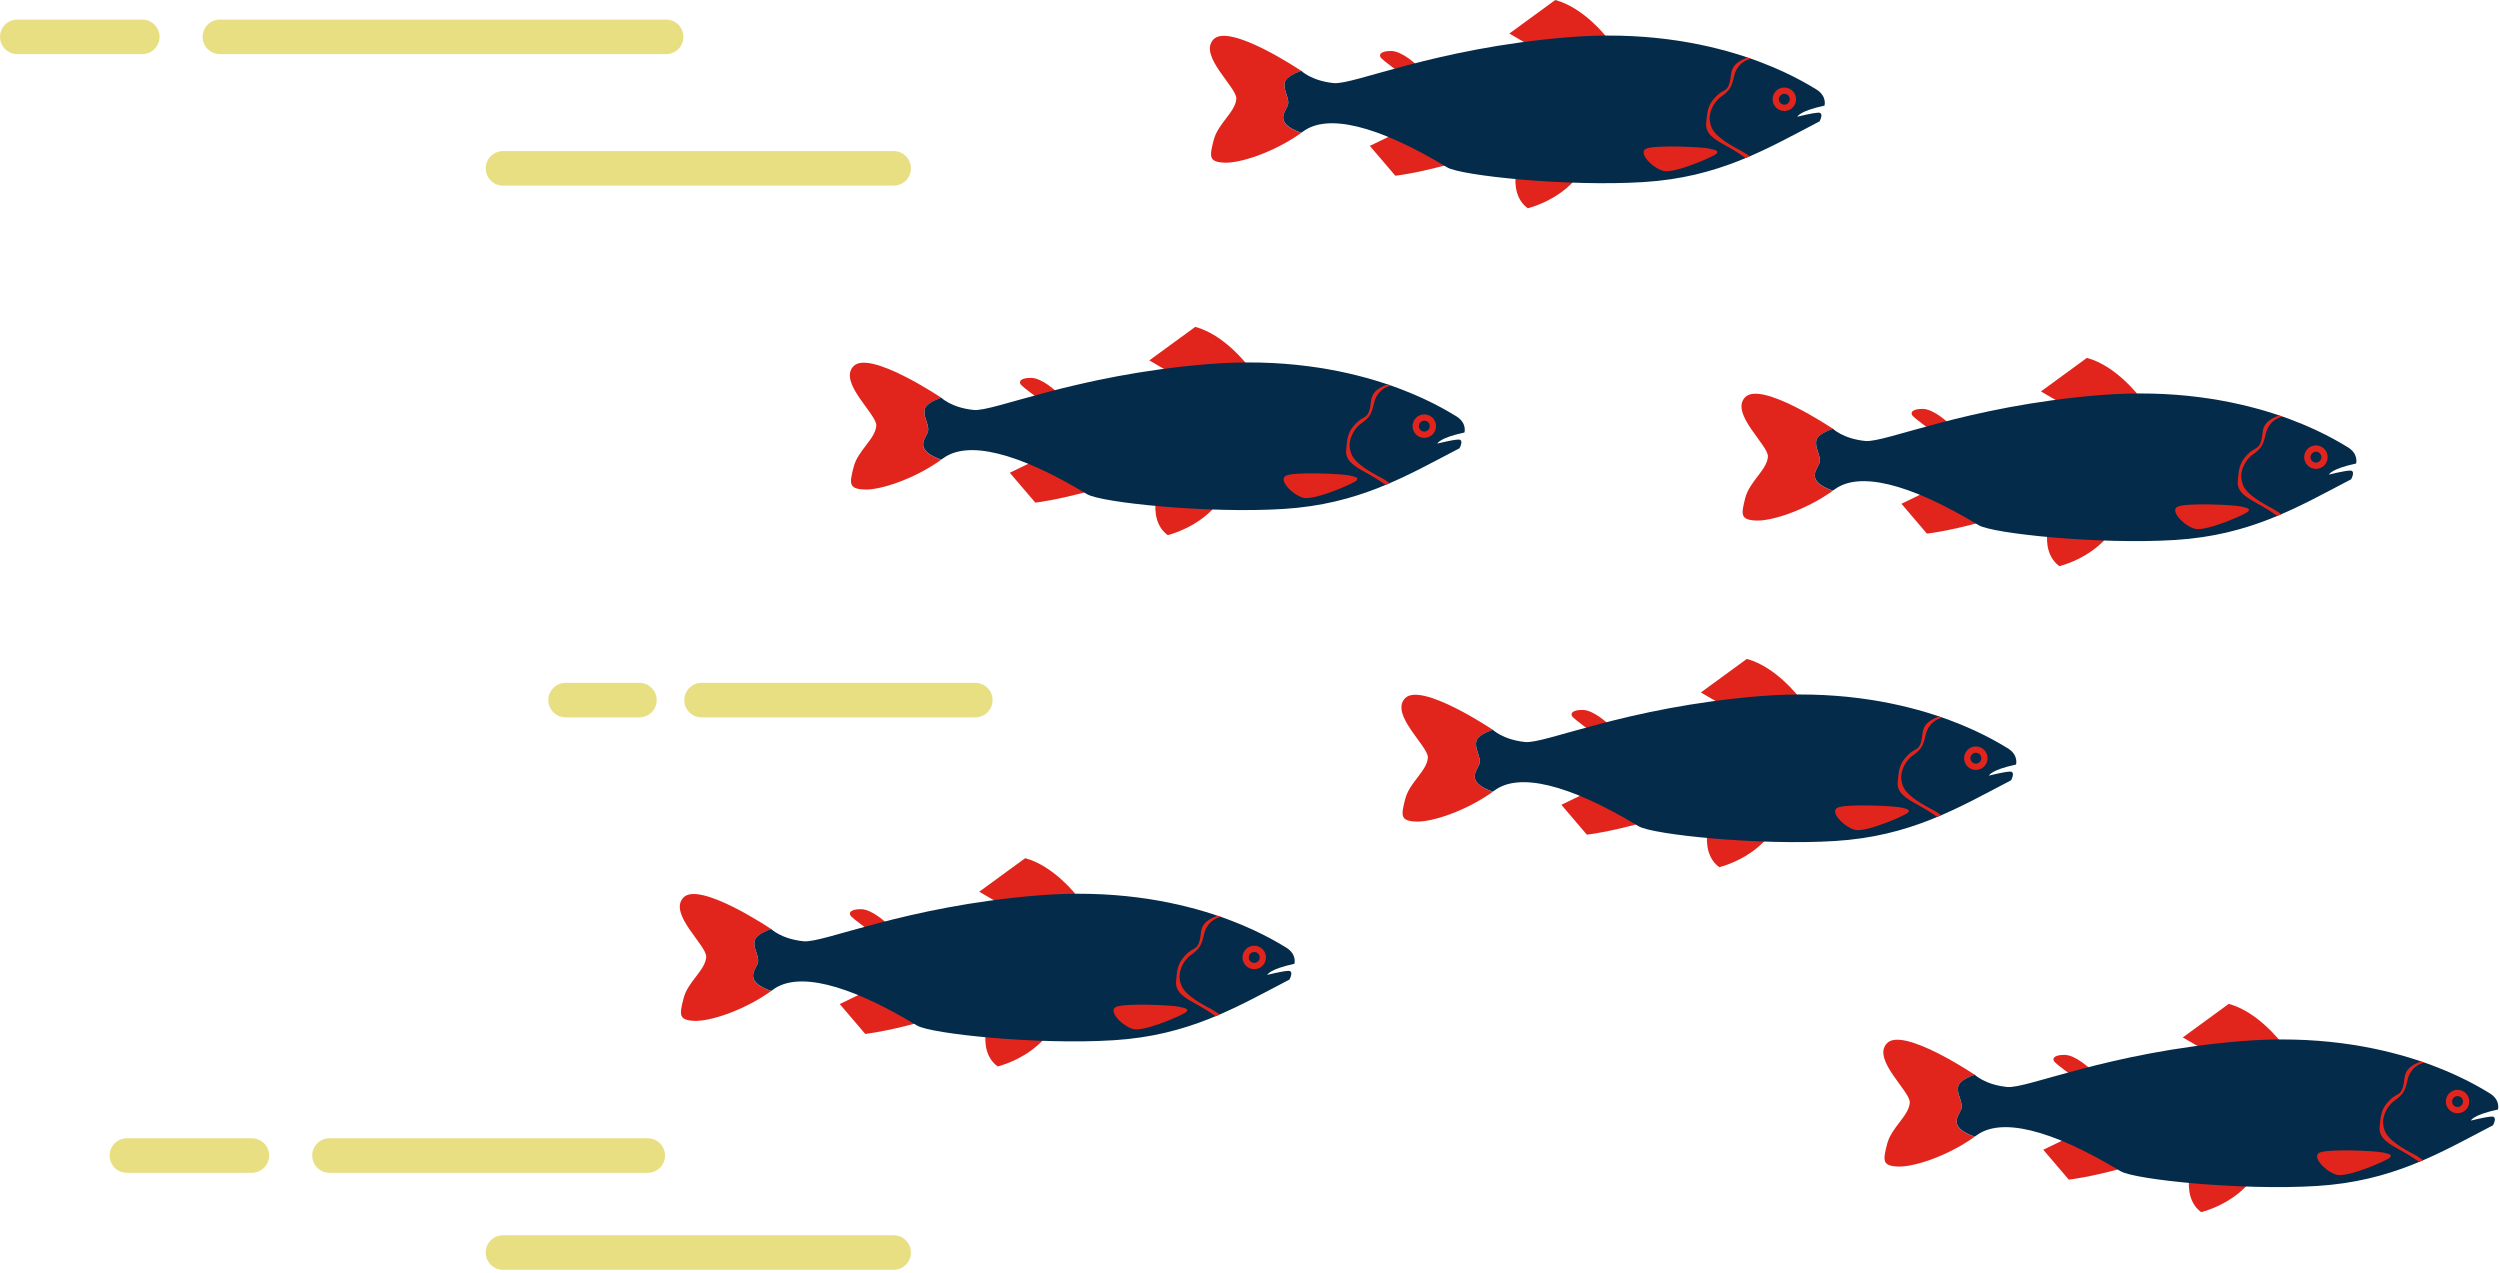 <?xml version="1.0" encoding="UTF-8" standalone="no"?><!DOCTYPE svg PUBLIC "-//W3C//DTD SVG 1.1//EN" "http://www.w3.org/Graphics/SVG/1.1/DTD/svg11.dtd"><svg width="100%" height="100%" viewBox="0 0 603 307" version="1.1" xmlns="http://www.w3.org/2000/svg" xmlns:xlink="http://www.w3.org/1999/xlink" xml:space="preserve" xmlns:serif="http://www.serif.com/" style="fill-rule:evenodd;clip-rule:evenodd;stroke-linecap:round;stroke-linejoin:round;stroke-miterlimit:10;"><g><path d="M387.59,9.059c0,0 -5.499,-7.199 -12.456,-9.059l-11.08,8.09l4.853,2.826l18.683,-1.456" style="fill:#e1251c;fill-rule:nonzero;"/><path d="M341.809,15.771c0,0 -3.561,-3.476 -6.308,-3.476c-2.751,0 -2.996,1.048 -2.347,1.74c0.646,0.685 4.178,3.276 4.178,3.276l4.477,-1.54Z" style="fill:#e1251c;fill-rule:nonzero;"/><path d="M335.742,32.598l-5.339,2.588l6.148,7.199c0,0 4.772,-0.486 13.266,-2.832l-14.075,-6.955Z" style="fill:#e1251c;fill-rule:nonzero;"/><path d="M365.589,42.385c0,0 -0.81,5.175 2.91,7.845c0,0 7.604,-1.779 12.216,-7.845l-15.126,0Z" style="fill:#e1251c;fill-rule:nonzero;"/><path d="M292.681,9.507c3.823,-4.069 21.111,7.54 21.111,7.54c0,0 0.028,0.024 0.067,0.063c-1.395,0.494 -3.553,1.435 -3.929,2.649c-0.565,1.817 1.011,3.638 0.77,5.339c-0.227,1.579 -4.011,4.416 3.156,6.954c-6.763,4.81 -14.892,7.359 -18.566,7.181c-3.763,-0.184 -3.578,-1.455 -2.549,-5.459c1.033,-4.005 5.247,-6.745 5.46,-9.951c0.181,-2.73 -9.198,-10.404 -5.52,-14.316" style="fill:#e1251c;fill-rule:nonzero;"/><path d="M440.067,25.481c0,0 0.707,-2.357 -2.123,-4.008c-2.825,-1.647 -23.983,-15.445 -59.897,-12.478c-32.112,2.659 -51.569,11.53 -56.358,11.044c-5.467,-0.55 -7.888,-3.017 -7.888,-3.017c0,0 0.025,0.028 0.067,0.064c-1.395,0.493 -3.553,1.434 -3.929,2.651c-0.565,1.822 1.011,3.639 0.77,5.339c-0.227,1.577 -4.004,4.409 3.142,6.948c0.163,-0.118 0.337,-0.22 0.497,-0.338c5.758,-4.228 17.518,-1.707 34.7,8.676c3.358,2.031 29.159,4.693 47.359,3.557c18.2,-1.129 29.443,-7.845 42.467,-14.639c0,0 1.211,-2.184 -0.323,-2.102c-1.537,0.082 -5.016,0.969 -5.016,0.969c0,0 0.444,-1.374 6.532,-2.666" style="fill:#042b49;fill-rule:nonzero;"/><path d="M414.041,37.046c0.486,-0.635 0.082,-0.809 -1.778,-1.214c-1.861,-0.405 -12.862,-0.891 -15.127,0c-2.264,0.891 1.459,4.757 4.129,5.406c2.67,0.646 12.29,-3.557 12.776,-4.192" style="fill:#e1251c;fill-rule:nonzero;"/><path d="M427.549,23.942c0,1.562 1.267,2.833 2.833,2.833c1.562,0 2.829,-1.271 2.829,-2.833c0,-1.562 -1.267,-2.833 -2.829,-2.833c-1.566,0 -2.833,1.271 -2.833,2.833" style="fill:#e1251c;fill-rule:nonzero;"/><path d="M429.066,23.942c0,0.724 0.589,1.313 1.317,1.313c0.724,0 1.313,-0.589 1.313,-1.313c0,-0.724 -0.589,-1.314 -1.313,-1.314c-0.728,0 -1.317,0.59 -1.317,1.314" style="fill:#042b49;fill-rule:nonzero;"/><path d="M418.248,18.44c-0.547,2.372 -0.891,3.319 -3.075,4.853c-2.183,1.541 -3.074,4.37 -2.751,5.989c0.323,1.618 0.568,3.503 7.604,7.128c0,0 1.062,0.603 2.017,1.296c-0.32,0.138 -0.643,0.273 -0.966,0.404c-1.044,-0.727 -2.662,-1.803 -4.448,-2.779c-3.074,-1.683 -5.339,-2.975 -5.098,-5.645c0.245,-2.669 0.327,-4.288 2.269,-6.308c1.938,-2.027 2.733,-1.111 3.397,-3.44c0.618,-2.176 -0.376,-4.338 4.31,-6.063c0.28,0.092 0.564,0.188 0.834,0.281c-1.413,0.337 -3.412,1.334 -4.093,4.284" style="fill:#e1251c;fill-rule:nonzero;"/><path d="M300.751,87.899c0,0 -5.502,-7.196 -12.456,-9.059l-11.083,8.09l4.853,2.829l18.686,-1.455" style="fill:#e1251c;fill-rule:nonzero;"/><path d="M254.968,94.614c0,0 -3.56,-3.475 -6.308,-3.475c-2.751,0 -2.996,1.047 -2.346,1.735c0.646,0.689 4.178,3.277 4.178,3.277l4.476,-1.537Z" style="fill:#e1251c;fill-rule:nonzero;"/><path d="M248.901,111.438l-5.339,2.588l6.149,7.199c0,0 4.771,-0.486 13.266,-2.829l-14.076,-6.958Z" style="fill:#e1251c;fill-rule:nonzero;"/><path d="M278.75,121.224c0,0 -0.81,5.18 2.911,7.849c0,0 7.603,-1.782 12.215,-7.849l-15.126,0Z" style="fill:#e1251c;fill-rule:nonzero;"/><path d="M205.84,88.346c3.823,-4.064 21.111,7.54 21.111,7.54c0,0 0.029,0.029 0.068,0.064c-1.395,0.494 -3.55,1.438 -3.93,2.652c-0.564,1.817 1.012,3.639 0.77,5.339c-0.227,1.576 -4.011,4.416 3.156,6.951c-6.762,4.81 -14.892,7.362 -18.566,7.181c-3.763,-0.181 -3.578,-1.455 -2.549,-5.46c1.033,-4.004 5.247,-6.741 5.46,-9.95c0.181,-2.726 -9.198,-10.405 -5.52,-14.317" style="fill:#e1251c;fill-rule:nonzero;"/><path d="M353.226,104.321c0,0 0.707,-2.357 -2.119,-4.005c-2.829,-1.65 -23.987,-15.449 -59.901,-12.477c-32.109,2.655 -51.566,11.526 -56.358,11.043c-5.467,-0.553 -7.888,-3.021 -7.888,-3.021c0,0 0.025,0.029 0.068,0.068c-1.395,0.49 -3.554,1.434 -3.93,2.648c-0.565,1.821 1.012,3.639 0.77,5.339c-0.227,1.576 -4.004,4.413 3.142,6.947c0.163,-0.113 0.337,-0.216 0.497,-0.333c5.761,-4.232 17.519,-1.712 34.7,8.672c3.358,2.034 29.159,4.693 47.359,3.56c18.201,-1.132 29.443,-7.848 42.468,-14.643c0,0 1.214,-2.183 -0.323,-2.098c-1.538,0.078 -5.016,0.969 -5.016,0.969c0,0 0.443,-1.374 6.531,-2.669" style="fill:#042b49;fill-rule:nonzero;"/><path d="M327.2,115.886c0.487,-0.636 0.082,-0.81 -1.778,-1.214c-1.86,-0.402 -12.861,-0.888 -15.126,0c-2.265,0.891 1.459,4.76 4.128,5.406c2.67,0.646 12.29,-3.553 12.776,-4.192" style="fill:#e1251c;fill-rule:nonzero;"/><path d="M340.708,102.785c0,1.562 1.268,2.829 2.833,2.829c1.562,0 2.829,-1.267 2.829,-2.829c0,-1.565 -1.267,-2.833 -2.829,-2.833c-1.565,0 -2.833,1.268 -2.833,2.833" style="fill:#e1251c;fill-rule:nonzero;"/><path d="M342.225,102.785c0,0.724 0.589,1.314 1.317,1.314c0.724,0 1.313,-0.59 1.313,-1.314c0,-0.728 -0.589,-1.317 -1.313,-1.317c-0.728,0 -1.317,0.589 -1.317,1.317" style="fill:#042b49;fill-rule:nonzero;"/><path d="M331.407,97.283c-0.547,2.368 -0.887,3.32 -3.074,4.853c-2.183,1.537 -3.074,4.37 -2.751,5.985c0.326,1.619 0.568,3.504 7.603,7.132c0,0 1.062,0.6 2.017,1.292c-0.32,0.139 -0.643,0.274 -0.966,0.408c-1.043,-0.731 -2.662,-1.803 -4.448,-2.779c-3.074,-1.686 -5.335,-2.979 -5.094,-5.648c0.242,-2.67 0.323,-4.285 2.265,-6.308c1.938,-2.024 2.733,-1.108 3.397,-3.436c0.618,-2.18 -0.376,-4.342 4.31,-6.067c0.28,0.092 0.564,0.188 0.834,0.28c-1.413,0.337 -3.411,1.338 -4.093,4.288" style="fill:#e1251c;fill-rule:nonzero;"/><path d="M433.787,167.99c0,0 -5.498,-7.196 -12.456,-9.059l-11.083,8.09l4.853,2.829l18.686,-1.455" style="fill:#e1251c;fill-rule:nonzero;"/><path d="M388.004,174.705c0,0 -3.557,-3.475 -6.308,-3.475c-2.751,0 -2.992,1.047 -2.346,1.735c0.646,0.689 4.178,3.277 4.178,3.277l4.476,-1.537Z" style="fill:#e1251c;fill-rule:nonzero;"/><path d="M381.938,191.529l-5.339,2.588l6.148,7.199c0,0 4.771,-0.486 13.266,-2.829l-14.075,-6.958Z" style="fill:#e1251c;fill-rule:nonzero;"/><path d="M411.786,201.315c0,0 -0.81,5.18 2.911,7.849c0,0 7.604,-1.782 12.215,-7.849l-15.126,0Z" style="fill:#e1251c;fill-rule:nonzero;"/><path d="M338.878,168.437c3.823,-4.064 21.111,7.54 21.111,7.54c0,0 0.028,0.029 0.067,0.064c-1.395,0.493 -3.553,1.438 -3.929,2.652c-0.565,1.817 1.011,3.638 0.77,5.339c-0.227,1.576 -4.011,4.416 3.156,6.951c-6.763,4.81 -14.892,7.358 -18.566,7.181c-3.763,-0.181 -3.578,-1.455 -2.549,-5.46c1.033,-4.004 5.247,-6.741 5.46,-9.95c0.181,-2.726 -9.198,-10.405 -5.52,-14.317" style="fill:#e1251c;fill-rule:nonzero;"/><path d="M486.263,184.412c0,0 0.706,-2.357 -2.12,-4.005c-2.829,-1.65 -23.986,-15.449 -59.901,-12.477c-32.108,2.655 -51.565,11.526 -56.358,11.043c-5.467,-0.554 -7.888,-3.021 -7.888,-3.021c0,0 0.029,0.029 0.068,0.068c-1.395,0.49 -3.55,1.434 -3.93,2.648c-0.564,1.821 1.012,3.639 0.77,5.339c-0.227,1.576 -4.004,4.413 3.146,6.947c0.163,-0.113 0.333,-0.216 0.493,-0.334c5.762,-4.231 17.519,-1.711 34.7,8.673c3.362,2.034 29.163,4.693 47.363,3.56c18.2,-1.132 29.443,-7.848 42.464,-14.643c0,0 1.214,-2.183 -0.323,-2.098c-1.537,0.078 -5.016,0.969 -5.016,0.969c0,0 0.447,-1.374 6.532,-2.669" style="fill:#042b49;fill-rule:nonzero;"/><path d="M460.238,195.977c0.486,-0.636 0.082,-0.81 -1.779,-1.215c-1.86,-0.401 -12.864,-0.887 -15.126,0c-2.264,0.892 1.459,4.761 4.129,5.407c2.669,0.646 12.29,-3.557 12.776,-4.192" style="fill:#e1251c;fill-rule:nonzero;"/><path d="M473.746,182.872c0,1.566 1.267,2.833 2.829,2.833c1.566,0 2.833,-1.267 2.833,-2.833c0,-1.561 -1.267,-2.829 -2.833,-2.829c-1.562,0 -2.829,1.268 -2.829,2.829" style="fill:#e1251c;fill-rule:nonzero;"/><path d="M475.263,182.872c0,0.728 0.589,1.317 1.313,1.317c0.728,0 1.317,-0.589 1.317,-1.317c0,-0.724 -0.589,-1.313 -1.317,-1.313c-0.724,0 -1.313,0.589 -1.313,1.313" style="fill:#042b49;fill-rule:nonzero;"/><path d="M464.443,177.374c-0.546,2.368 -0.887,3.316 -3.074,4.853c-2.183,1.537 -3.071,4.37 -2.748,5.985c0.323,1.619 0.565,3.504 7.601,7.132c0,0 1.065,0.6 2.016,1.292c-0.319,0.139 -0.639,0.273 -0.962,0.408c-1.047,-0.731 -2.666,-1.803 -4.452,-2.779c-3.07,-1.686 -5.335,-2.979 -5.094,-5.648c0.242,-2.67 0.323,-4.288 2.265,-6.308c1.942,-2.024 2.737,-1.108 3.397,-3.437c0.618,-2.179 -0.376,-4.341 4.314,-6.066c0.276,0.092 0.56,0.188 0.83,0.28c-1.409,0.337 -3.411,1.338 -4.093,4.288" style="fill:#e1251c;fill-rule:nonzero;"/><path d="M259.731,216.052c0,0 -5.498,-7.199 -12.456,-9.059l-11.083,8.09l4.853,2.829l18.686,-1.455" style="fill:#e1251c;fill-rule:nonzero;"/><path d="M213.948,222.767c0,0 -3.557,-3.479 -6.308,-3.479c-2.751,0 -2.992,1.051 -2.346,1.74c0.649,0.685 4.178,3.276 4.178,3.276l4.476,-1.537Z" style="fill:#e1251c;fill-rule:nonzero;"/><path d="M207.882,239.591l-5.335,2.588l6.144,7.199c0,0 4.771,-0.486 13.266,-2.832l-14.075,-6.955Z" style="fill:#e1251c;fill-rule:nonzero;"/><path d="M237.73,249.378c0,0 -0.809,5.175 2.911,7.845c0,0 7.604,-1.779 12.215,-7.845l-15.126,0Z" style="fill:#e1251c;fill-rule:nonzero;"/><path d="M164.822,216.5c3.823,-4.065 21.111,7.54 21.111,7.54c0,0 0.029,0.024 0.068,0.063c-1.395,0.494 -3.554,1.435 -3.93,2.652c-0.564,1.818 1.012,3.635 0.77,5.336c-0.227,1.579 -4.011,4.416 3.156,6.954c-6.762,4.81 -14.892,7.359 -18.566,7.181c-3.763,-0.184 -3.578,-1.455 -2.549,-5.459c1.033,-4.005 5.247,-6.742 5.46,-9.951c0.181,-2.726 -9.198,-10.404 -5.52,-14.316" style="fill:#e1251c;fill-rule:nonzero;"/><path d="M312.207,232.474c0,0 0.706,-2.357 -2.12,-4.004c-2.829,-1.651 -23.986,-15.449 -59.901,-12.482c-32.108,2.659 -51.565,11.53 -56.358,11.044c-5.467,-0.55 -7.888,-3.017 -7.888,-3.017c0,0 0.029,0.028 0.068,0.064c-1.395,0.493 -3.55,1.437 -3.93,2.651c-0.564,1.821 1.012,3.639 0.77,5.339c-0.227,1.577 -4.004,4.413 3.146,6.948c0.163,-0.118 0.333,-0.221 0.493,-0.338c5.762,-4.228 17.519,-1.707 34.7,8.676c3.362,2.031 29.163,4.693 47.363,3.557c18.2,-1.129 29.443,-7.845 42.464,-14.64c0,0 1.214,-2.183 -0.323,-2.101c-1.537,0.082 -5.016,0.969 -5.016,0.969c0,0 0.447,-1.374 6.532,-2.666" style="fill:#042b49;fill-rule:nonzero;"/><path d="M286.182,244.039c0.487,-0.635 0.082,-0.809 -1.778,-1.214c-1.86,-0.405 -12.865,-0.891 -15.126,0c-2.265,0.891 1.459,4.76 4.128,5.406c2.67,0.646 12.29,-3.557 12.776,-4.192" style="fill:#e1251c;fill-rule:nonzero;"/><path d="M299.69,230.935c0,1.562 1.268,2.833 2.83,2.833c1.565,0 2.833,-1.271 2.833,-2.833c0,-1.562 -1.268,-2.829 -2.833,-2.829c-1.562,0 -2.83,1.267 -2.83,2.829" style="fill:#e1251c;fill-rule:nonzero;"/><path d="M301.207,230.935c0,0.728 0.589,1.313 1.313,1.313c0.728,0 1.317,-0.585 1.317,-1.313c0,-0.724 -0.589,-1.314 -1.317,-1.314c-0.724,0 -1.313,0.59 -1.313,1.314" style="fill:#042b49;fill-rule:nonzero;"/><path d="M290.389,225.436c-0.546,2.368 -0.891,3.316 -3.074,4.853c-2.183,1.537 -3.074,4.367 -2.751,5.985c0.323,1.619 0.568,3.504 7.604,7.132c0,0 1.061,0.6 2.016,1.292c-0.319,0.139 -0.642,0.273 -0.965,0.408c-1.044,-0.731 -2.663,-1.803 -4.448,-2.783c-3.075,-1.682 -5.339,-2.975 -5.098,-5.644c0.245,-2.67 0.327,-4.288 2.268,-6.308c1.939,-2.024 2.734,-1.111 3.398,-3.44c0.617,-2.176 -0.377,-4.338 4.309,-6.063c0.281,0.092 0.561,0.188 0.834,0.28c-1.412,0.337 -3.415,1.335 -4.093,4.288" style="fill:#e1251c;fill-rule:nonzero;"/><path d="M121.313,40.606l94.236,0" style="fill:none;stroke:#e8de82;stroke-width:8.33px;"/><path d="M121.313,302.109l94.236,0" style="fill:none;stroke:#e8de82;stroke-width:8.33px;"/><path d="M53.037,8.886l107.64,0" style="fill:none;stroke:#e8de82;stroke-width:8.33px;"/><path d="M4.167,8.886l30.149,0" style="fill:none;stroke:#e8de82;stroke-width:8.33px;"/><path d="M79.47,278.716l76.77,0" style="fill:none;stroke:#e8de82;stroke-width:8.33px;"/><path d="M30.6,278.716l30.15,0" style="fill:none;stroke:#e8de82;stroke-width:8.33px;"/><path d="M136.419,168.864l17.807,0" style="fill:none;stroke:#e8de82;stroke-width:8.33px;"/><path d="M169.209,168.864l66.032,0" style="fill:none;stroke:#e8de82;stroke-width:8.33px;"/><path d="M515.813,95.384c0,0 -5.503,-7.2 -12.457,-9.063l-11.083,8.093l4.853,2.826l18.687,-1.455" style="fill:#e1251c;fill-rule:nonzero;"/><path d="M470.03,102.095c0,0 -3.557,-3.475 -6.309,-3.475c-2.751,0 -2.996,1.047 -2.346,1.739c0.646,0.685 4.178,3.277 4.178,3.277l4.477,-1.541Z" style="fill:#e1251c;fill-rule:nonzero;"/><path d="M463.963,118.919l-5.339,2.588l6.149,7.203c0,0 4.771,-0.487 13.266,-2.833l-14.076,-6.958Z" style="fill:#e1251c;fill-rule:nonzero;"/><path d="M493.811,128.709c0,0 -0.809,5.176 2.911,7.845c0,0 7.604,-1.778 12.216,-7.845l-15.127,0Z" style="fill:#e1251c;fill-rule:nonzero;"/><path d="M420.902,95.831c3.823,-4.068 21.111,7.536 21.111,7.536c0,0 0.028,0.029 0.067,0.068c-1.395,0.49 -3.55,1.434 -3.929,2.648c-0.565,1.817 1.011,3.639 0.77,5.339c-0.227,1.58 -4.012,4.416 3.156,6.951c-6.763,4.81 -14.892,7.362 -18.566,7.185c-3.763,-0.185 -3.579,-1.456 -2.549,-5.46c1.033,-4.004 5.247,-6.745 5.46,-9.95c0.181,-2.73 -9.198,-10.409 -5.52,-14.317" style="fill:#e1251c;fill-rule:nonzero;"/><path d="M568.288,111.802c0,0 0.706,-2.354 -2.119,-4.004c-2.83,-1.651 -23.987,-15.446 -59.901,-12.478c-32.109,2.659 -51.566,11.526 -56.358,11.043c-5.467,-0.553 -7.888,-3.017 -7.888,-3.017c0,0 0.025,0.025 0.067,0.064c-1.395,0.493 -3.553,1.434 -3.93,2.648c-0.564,1.825 1.012,3.639 0.771,5.339c-0.227,1.58 -4.005,4.413 3.141,6.947c0.164,-0.113 0.338,-0.216 0.497,-0.333c5.762,-4.228 17.519,-1.711 34.701,8.672c3.358,2.034 29.158,4.696 47.359,3.561c18.2,-1.133 29.443,-7.846 42.467,-14.64c0,0 1.214,-2.183 -0.323,-2.102c-1.537,0.078 -5.016,0.969 -5.016,0.969c0,0 0.444,-1.373 6.532,-2.669" style="fill:#042b49;fill-rule:nonzero;"/><path d="M542.262,123.37c0.486,-0.635 0.081,-0.813 -1.779,-1.214c-1.86,-0.405 -12.861,-0.891 -15.126,0c-2.265,0.888 1.463,4.757 4.129,5.407c2.669,0.642 12.29,-3.557 12.776,-4.193" style="fill:#e1251c;fill-rule:nonzero;"/><path d="M555.77,110.266c0,1.562 1.267,2.829 2.833,2.829c1.562,0 2.829,-1.267 2.829,-2.829c0,-1.562 -1.267,-2.833 -2.829,-2.833c-1.566,0 -2.833,1.271 -2.833,2.833" style="fill:#e1251c;fill-rule:nonzero;"/><path d="M557.286,110.266c0,0.724 0.59,1.314 1.317,1.314c0.725,0 1.314,-0.59 1.314,-1.314c0,-0.728 -0.589,-1.313 -1.314,-1.313c-0.727,0 -1.317,0.585 -1.317,1.313" style="fill:#042b49;fill-rule:nonzero;"/><path d="M546.469,104.764c-0.547,2.372 -0.888,3.32 -3.074,4.853c-2.184,1.537 -3.075,4.37 -2.752,5.989c0.327,1.615 0.568,3.5 7.604,7.128c0,0 1.062,0.604 2.017,1.296c-0.32,0.135 -0.643,0.27 -0.966,0.404c-1.044,-0.727 -2.662,-1.803 -4.448,-2.779c-3.074,-1.683 -5.335,-2.978 -5.094,-5.648c0.241,-2.67 0.323,-4.285 2.265,-6.308c1.938,-2.024 2.733,-1.108 3.397,-3.436c0.618,-2.177 -0.376,-4.342 4.31,-6.064c0.28,0.093 0.564,0.185 0.834,0.281c-1.413,0.333 -3.412,1.335 -4.093,4.284" style="fill:#e1251c;fill-rule:nonzero;"/><path d="M550.025,251.198c0,0 -5.498,-7.2 -12.456,-9.063l-11.079,8.094l4.852,2.825l18.683,-1.455" style="fill:#e1251c;fill-rule:nonzero;"/><path d="M504.244,257.909c0,0 -3.56,-3.475 -6.308,-3.475c-2.751,0 -2.996,1.047 -2.346,1.739c0.646,0.685 4.178,3.277 4.178,3.277l4.476,-1.541Z" style="fill:#e1251c;fill-rule:nonzero;"/><path d="M498.177,274.733l-5.339,2.588l6.149,7.203c0,0 4.771,-0.487 13.262,-2.833l-14.072,-6.958Z" style="fill:#e1251c;fill-rule:nonzero;"/><path d="M528.024,284.523c0,0 -0.809,5.176 2.911,7.845c0,0 7.604,-1.778 12.215,-7.845l-15.126,0Z" style="fill:#e1251c;fill-rule:nonzero;"/><path d="M455.116,251.645c3.823,-4.068 21.111,7.536 21.111,7.536c0,0 0.029,0.029 0.068,0.068c-1.395,0.49 -3.554,1.434 -3.93,2.648c-0.564,1.818 1.012,3.639 0.77,5.339c-0.227,1.58 -4.011,4.416 3.156,6.951c-6.762,4.81 -14.891,7.362 -18.566,7.185c-3.763,-0.185 -3.578,-1.456 -2.548,-5.46c1.033,-4.004 5.246,-6.745 5.459,-9.95c0.181,-2.73 -9.197,-10.409 -5.52,-14.317" style="fill:#e1251c;fill-rule:nonzero;"/><path d="M602.503,267.616c0,0 0.706,-2.354 -2.123,-4.004c-2.826,-1.651 -23.983,-15.446 -59.898,-12.478c-32.112,2.659 -51.569,11.526 -56.358,11.043c-5.467,-0.553 -7.888,-3.017 -7.888,-3.017c0,0 0.025,0.025 0.068,0.064c-1.395,0.493 -3.554,1.434 -3.93,2.648c-0.564,1.825 1.012,3.639 0.77,5.339c-0.227,1.58 -4.004,4.413 3.142,6.947c0.163,-0.113 0.337,-0.216 0.497,-0.333c5.758,-4.228 17.519,-1.711 34.7,8.672c3.358,2.034 29.159,4.697 47.359,3.561c18.201,-1.133 29.443,-7.846 42.468,-14.64c0,0 1.21,-2.183 -0.323,-2.102c-1.537,0.078 -5.016,0.969 -5.016,0.969c0,0 0.443,-1.373 6.532,-2.669" style="fill:#042b49;fill-rule:nonzero;"/><path d="M576.476,279.184c0.487,-0.635 0.082,-0.813 -1.778,-1.214c-1.86,-0.404 -12.861,-0.891 -15.126,0c-2.265,0.888 1.459,4.757 4.128,5.407c2.67,0.642 12.29,-3.557 12.776,-4.193" style="fill:#e1251c;fill-rule:nonzero;"/><path d="M580.683,260.579c-0.547,2.371 -0.891,3.319 -3.074,4.852c-2.183,1.537 -3.074,4.37 -2.751,5.989c0.323,1.615 0.568,3.5 7.604,7.128c0,0 1.061,0.604 2.016,1.296c-0.32,0.135 -0.643,0.27 -0.966,0.405c-1.043,-0.728 -2.662,-1.804 -4.448,-2.78c-3.074,-1.683 -5.339,-2.978 -5.097,-5.648c0.245,-2.669 0.326,-4.285 2.268,-6.308c1.938,-2.023 2.733,-1.108 3.397,-3.436c0.618,-2.176 -0.376,-4.342 4.31,-6.064c0.28,0.093 0.564,0.189 0.834,0.281c-1.413,0.337 -3.415,1.335 -4.093,4.285" style="fill:#e1251c;fill-rule:nonzero;"/><path d="M589.931,265.69c0,1.566 1.268,2.833 2.83,2.833c1.565,0 2.833,-1.267 2.833,-2.833c0,-1.562 -1.268,-2.829 -2.833,-2.829c-1.562,0 -2.83,1.267 -2.83,2.829" style="fill:#e1251c;fill-rule:nonzero;"/><path d="M591.448,265.69c0,0.728 0.59,1.317 1.314,1.317c0.728,0 1.317,-0.589 1.317,-1.317c0,-0.724 -0.589,-1.313 -1.317,-1.313c-0.724,0 -1.314,0.589 -1.314,1.313" style="fill:#042b49;fill-rule:nonzero;"/></g></svg>